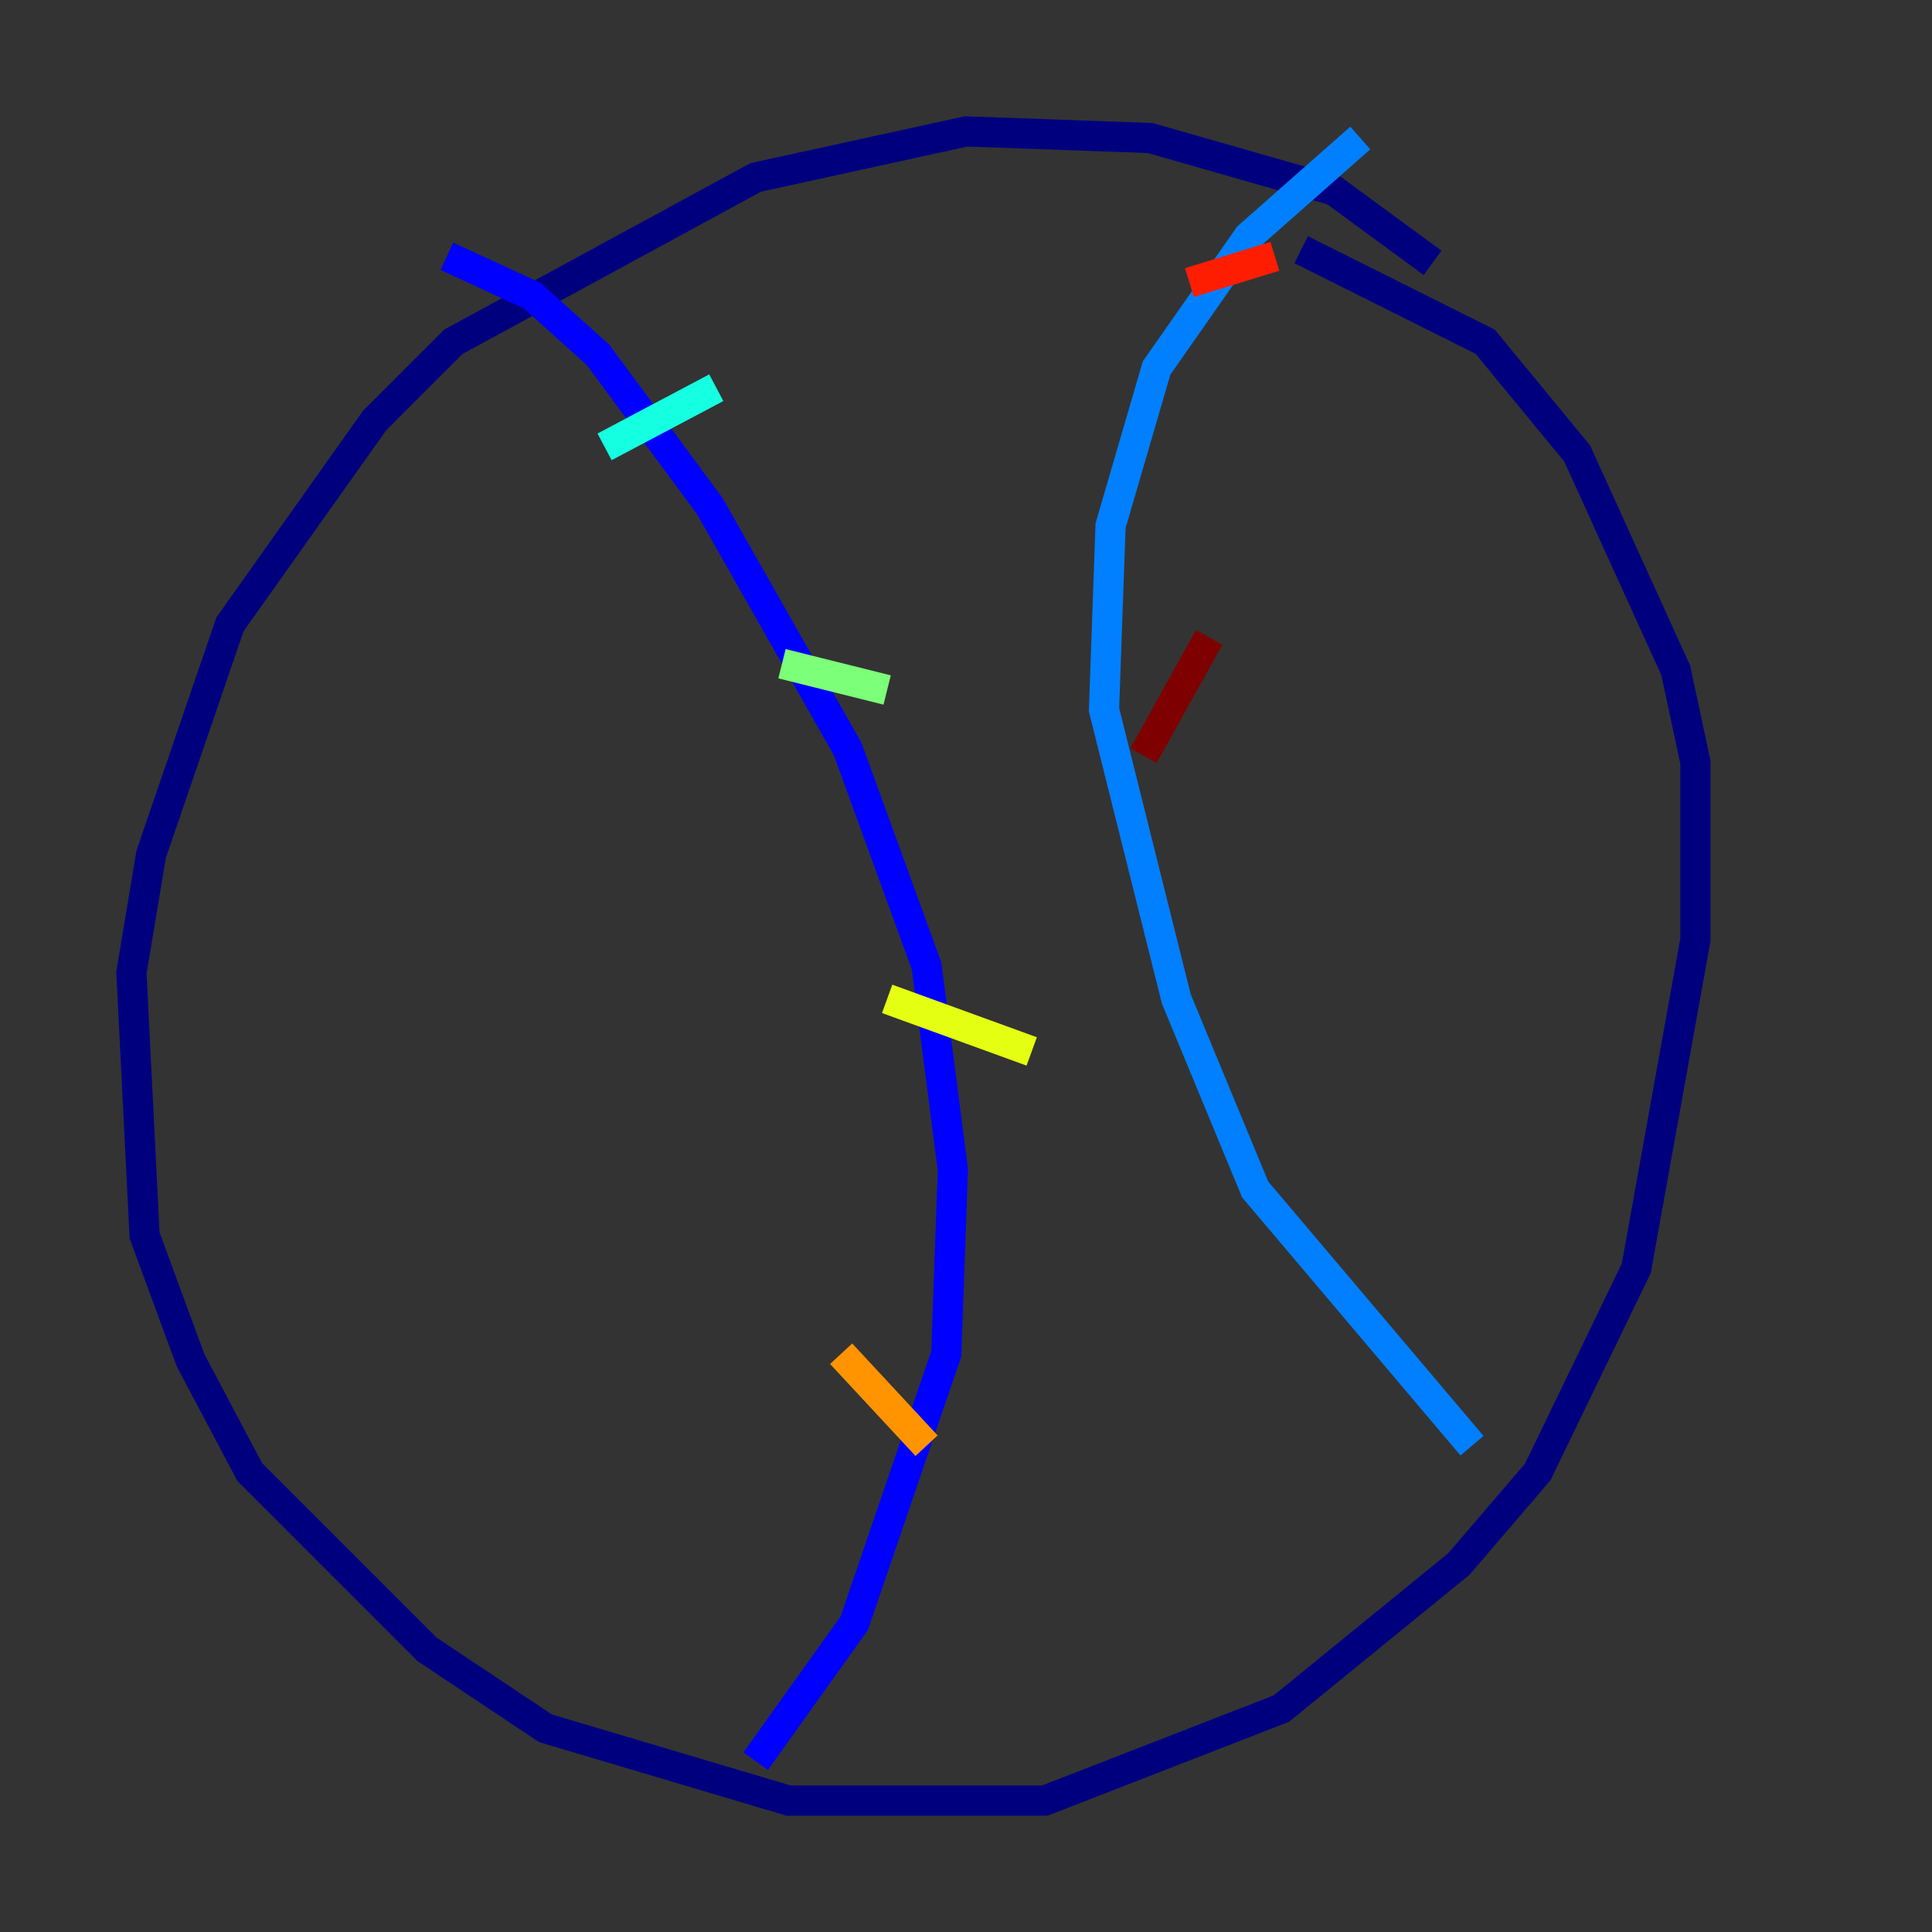 <?xml version="1.0" encoding="utf-8" ?>
<svg baseProfile="tiny" height="128" version="1.2" viewBox="0,0,128,128" width="128" xmlns="http://www.w3.org/2000/svg" xmlns:ev="http://www.w3.org/2001/xml-events" xmlns:xlink="http://www.w3.org/1999/xlink"><rect x="0" y="0" width="128" height="128" fill="#333333" stroke="none"/><defs /><polyline fill="none" points="94.912,17.415 88.381,12.626 76.191,9.143 64.0,8.707 50.068,11.755 30.041,22.64 24.816,27.864 15.238,41.361 10.014,56.599 8.707,64.435 9.578,81.85 12.626,90.122 16.544,97.524 28.299,109.279 36.136,114.503 52.245,119.293 69.225,119.293 84.898,113.197 96.653,103.619 101.878,97.524 108.408,84.027 112.326,62.258 112.326,50.503 111.02,44.408 104.49,30.041 98.395,22.64 86.204,16.544" stroke="#00007f" stroke-width="2" /><polyline fill="none" points="29.605,16.98 35.265,19.592 39.619,23.51 47.02,33.524 56.163,49.633 61.388,64.0 63.129,77.497 62.694,89.687 56.599,107.537 50.068,116.68" stroke="#0000ff" stroke-width="2" /><polyline fill="none" points="90.122,9.143 82.721,15.674 76.626,24.381 73.578,34.83 73.143,47.02 77.932,66.177 83.156,78.803 97.524,95.782" stroke="#0080ff" stroke-width="2" /><polyline fill="none" points="40.054,29.605 47.456,25.687" stroke="#15ffe1" stroke-width="2" /><polyline fill="none" points="51.809,43.973 58.776,45.714" stroke="#7cff79" stroke-width="2" /><polyline fill="none" points="58.776,66.177 68.354,69.66" stroke="#e4ff12" stroke-width="2" /><polyline fill="none" points="55.728,89.687 61.388,95.782" stroke="#ff9400" stroke-width="2" /><polyline fill="none" points="84.463,16.98 78.803,18.721" stroke="#ff1d00" stroke-width="2" /><polyline fill="none" points="80.109,42.231 75.755,50.068" stroke="#7f0000" stroke-width="2" /></svg>